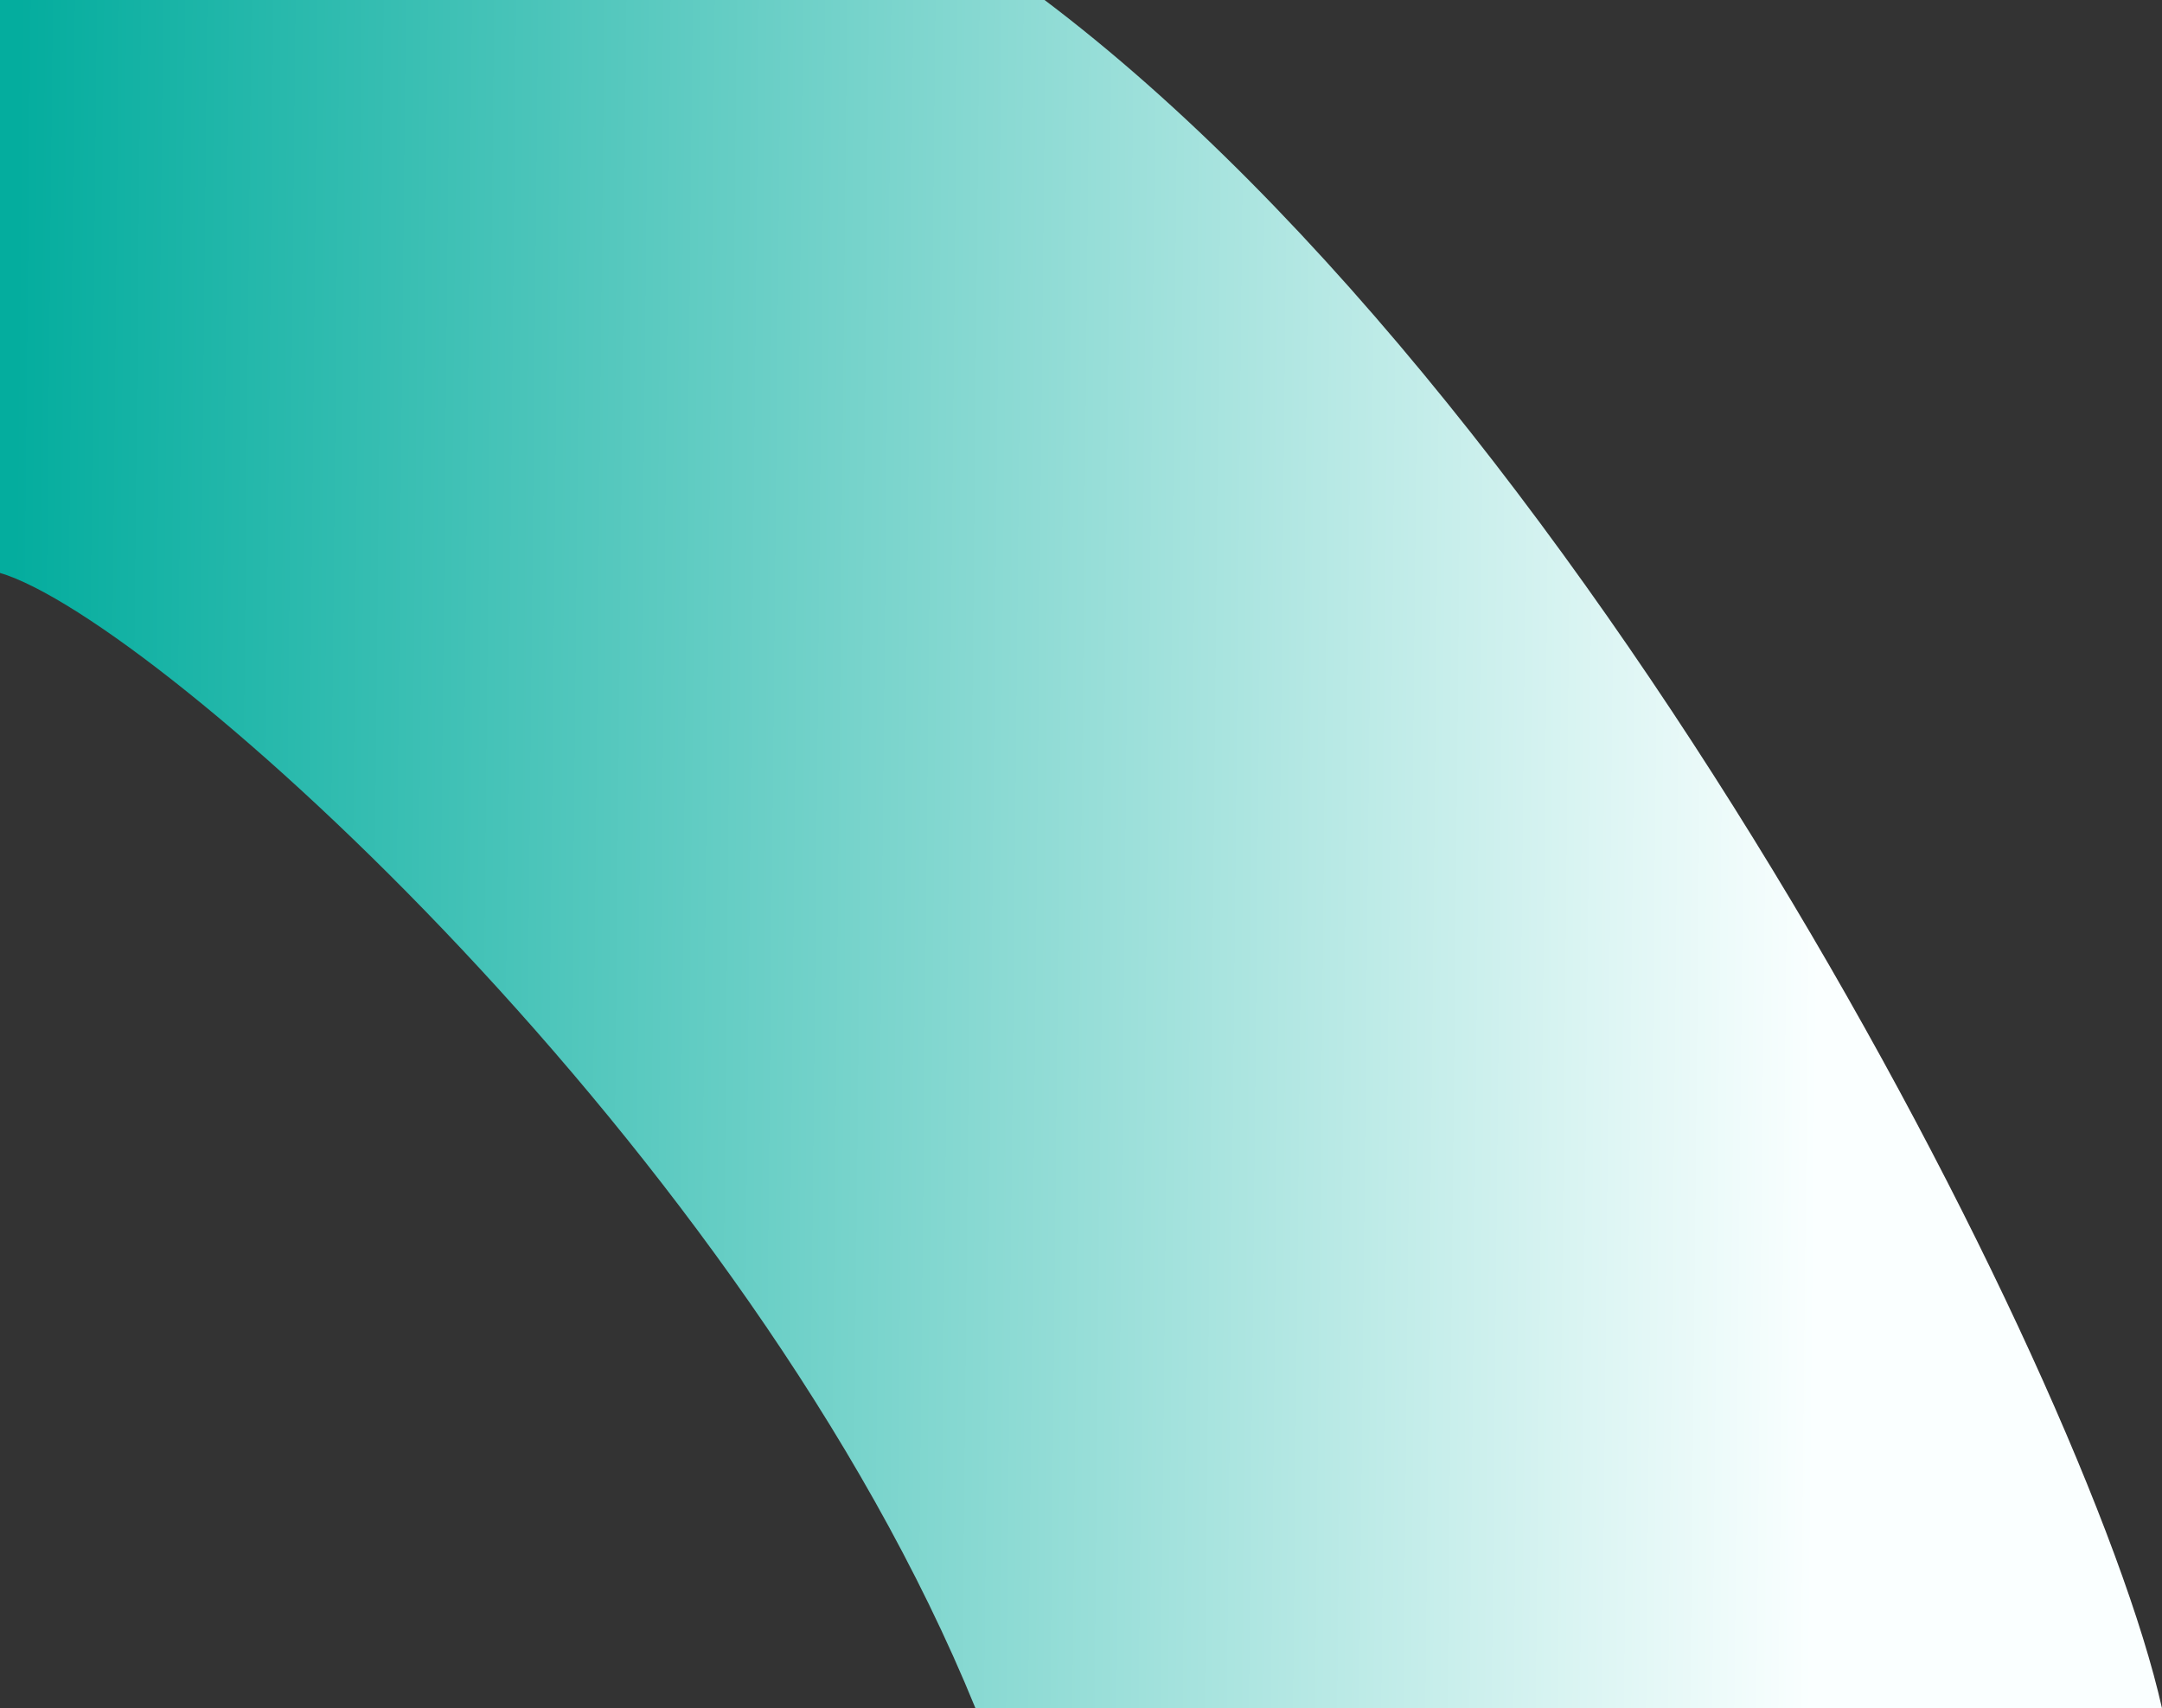 <svg width="1034" height="817" viewBox="0 0 1034 817" fill="none" xmlns="http://www.w3.org/2000/svg">
<rect x="0" y="0" width="1034" height="817" fill="#333333" stroke="none"/>
<path d="M466.537 817C357.961 550.434 75.4 296.427 0 274V0L486 -10C756.166 184 998.185 656.804 1034 817H466.537Z" fill="url(#paint0_linear_460_45)"/>
<defs>
<linearGradient id="paint0_linear_460_45" x1="2.2768e-05" y1="423.937" x2="1010.86" y2="434.372" gradientUnits="userSpaceOnUse">
<stop offset="0.005" stop-color="#04AD9E"/>
<stop offset="0.861" stop-color="#FAFFFF"/>
</linearGradient>
</defs>
</svg>
